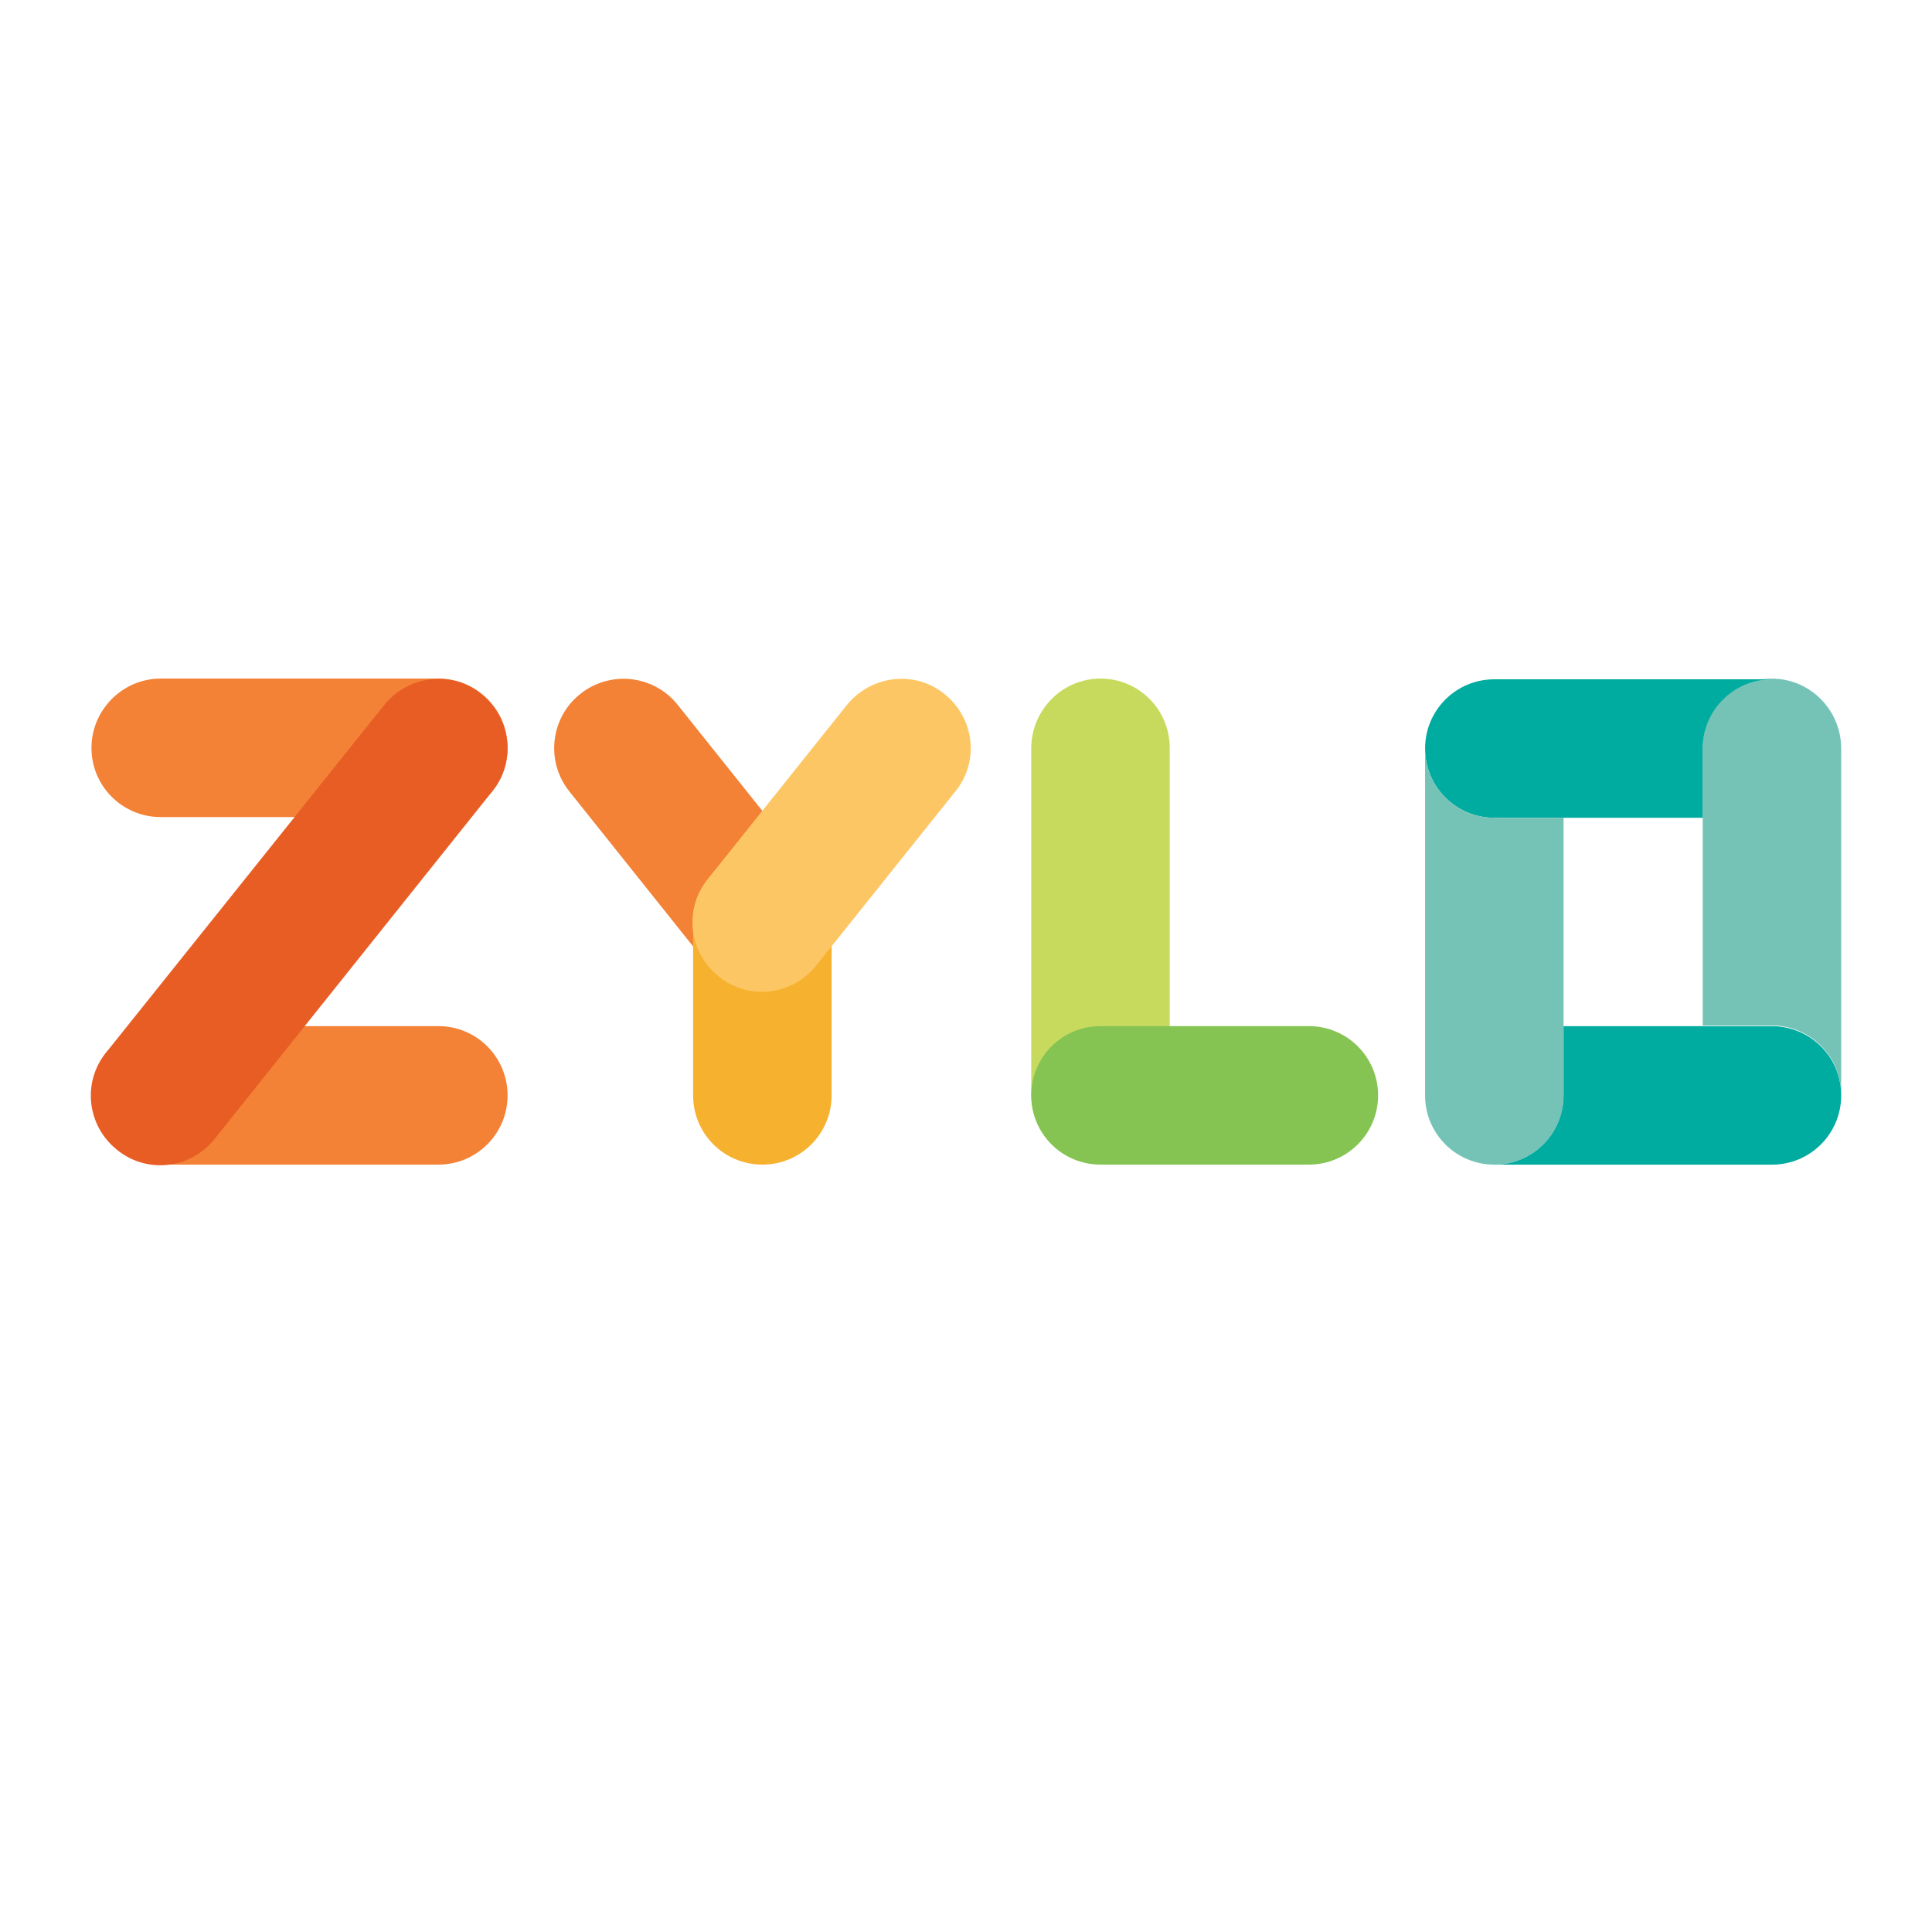 <?xml version="1.0" encoding="UTF-8" standalone="yes"?>
<svg version="1.2" baseProfile="tiny-ps" viewBox="0 0 100 100" xml:space="preserve" xmlns="http://www.w3.org/2000/svg">
  <title>bimi-svg-tiny-12-ps</title>
  <g id="Group_11" transform="translate(37.285 38.285)">
    <path id="Rectangle_34" fill="#F38136" d="M-28.967-3.162h14.37c1.983,0,3.584,1.601,3.584,3.584l0,0&#xA;&#x9;&#x9;c0,1.983-1.601,3.584-3.584,3.584h-14.37c-1.983,0-3.584-1.601-3.584-3.584l0,0C-32.55-1.526-30.95-3.162-28.967-3.162z"/>
    <path id="Rectangle_35" fill="#F38136" d="M-28.967,14.827h14.37c1.983,0,3.584,1.601,3.584,3.584l0,0&#xA;&#x9;&#x9;c0,1.983-1.601,3.584-3.584,3.584h-14.37c-1.983,0-3.584-1.601-3.584-3.584l0,0C-32.55,16.427-30.95,14.827-28.967,14.827z"/>
    <path id="Rectangle_36" fill="#E75D24" d="M-12.37-2.361L-12.37-2.361c1.566,1.253,1.809,3.514,0.557,5.045l-14.37,17.988&#xA;&#x9;&#x9;c-1.253,1.566-3.514,1.809-5.045,0.557l0,0c-1.566-1.253-1.809-3.514-0.557-5.045l14.37-17.954&#xA;&#x9;&#x9;C-16.162-3.336-13.901-3.614-12.37-2.361z"/>
    <path id="Rectangle_37" fill="#F38136" d="M4.401,12.217L4.401,12.217c-1.566,1.253-3.827,0.974-5.045-0.557l-7.168-8.977&#xA;&#x9;&#x9;c-1.253-1.566-0.974-3.827,0.557-5.045l0,0c1.566-1.253,3.827-0.974,5.045,0.557l7.168,8.977C6.21,8.703,5.966,10.965,4.401,12.217&#xA;&#x9;&#x9;z"/>
    <path id="Rectangle_38" fill="#F6B12E" d="M2.174,5.85L2.174,5.85c1.983,0,3.584,1.601,3.584,3.584v8.977&#xA;&#x9;&#x9;c0,1.983-1.601,3.584-3.584,3.584l0,0c-1.983,0-3.584-1.601-3.584-3.584V9.434C-1.41,7.451,0.191,5.85,2.174,5.85z"/>
    <path id="Rectangle_39" fill="#FDC664" d="M11.603-2.361L11.603-2.361c1.566,1.253,1.809,3.514,0.557,5.045l-7.202,9.012&#xA;&#x9;&#x9;c-1.253,1.566-3.514,1.809-5.045,0.557l0,0C-1.653,11-1.897,8.738-0.644,7.207l7.202-9.012C7.811-3.336,10.072-3.614,11.603-2.361z&#xA;&#x9;&#x9;"/>
    <path id="Rectangle_40" fill="#C7DA5D" d="M19.675-3.162L19.675-3.162c1.983,0,3.584,1.601,3.584,3.584v17.954&#xA;&#x9;&#x9;c0,1.983-1.601,3.584-3.584,3.584l0,0c-1.983,0-3.584-1.601-3.584-3.584V0.457C16.091-1.526,17.692-3.162,19.675-3.162z"/>
    <path id="Rectangle_41" fill="#85C453" d="M19.675,14.827h10.786c1.983,0,3.584,1.601,3.584,3.584l0,0&#xA;&#x9;&#x9;c0,1.983-1.601,3.584-3.584,3.584H19.675c-1.983,0-3.584-1.601-3.584-3.584l0,0C16.091,16.427,17.692,14.827,19.675,14.827z"/>
    <g id="Group_8" transform="translate(165.29 -34.094)">
      <path id="Path_11" fill="#75C3B7" d="M-110.859,30.935L-110.859,30.935c-1.983,0-3.584,1.601-3.584,3.584l0,0v14.37h3.584&#xA;&#x9;&#x9;&#x9;c1.983,0,3.584,1.601,3.584,3.584l0,0V34.553C-107.275,32.57-108.876,30.935-110.859,30.935z"/>
      <path id="Path_12" fill="#00AB9F" d="M-114.443,34.553c0-1.983,1.601-3.584,3.584-3.584h-14.37c-1.983,0-3.584,1.601-3.584,3.584&#xA;&#x9;&#x9;&#x9;s1.601,3.584,3.584,3.584h10.786V34.553z"/>
      <path id="Path_13" fill="#75C3B7" d="M-125.229,38.137c-1.983,0-3.584-1.601-3.584-3.584l0,0v17.954&#xA;&#x9;&#x9;&#x9;c0,1.983,1.601,3.584,3.584,3.584l0,0l0,0c1.983,0,3.584-1.601,3.584-3.584l0,0v-14.37H-125.229z"/>
      <path id="Path_14" fill="#00AB9F" d="M-110.859,48.923h-10.786v3.584c0,1.983-1.601,3.584-3.584,3.584h14.37&#xA;&#x9;&#x9;&#x9;c1.983,0,3.584-1.601,3.584-3.584C-107.275,50.523-108.876,48.923-110.859,48.923L-110.859,48.923z"/>
    </g>
  </g>
</svg>